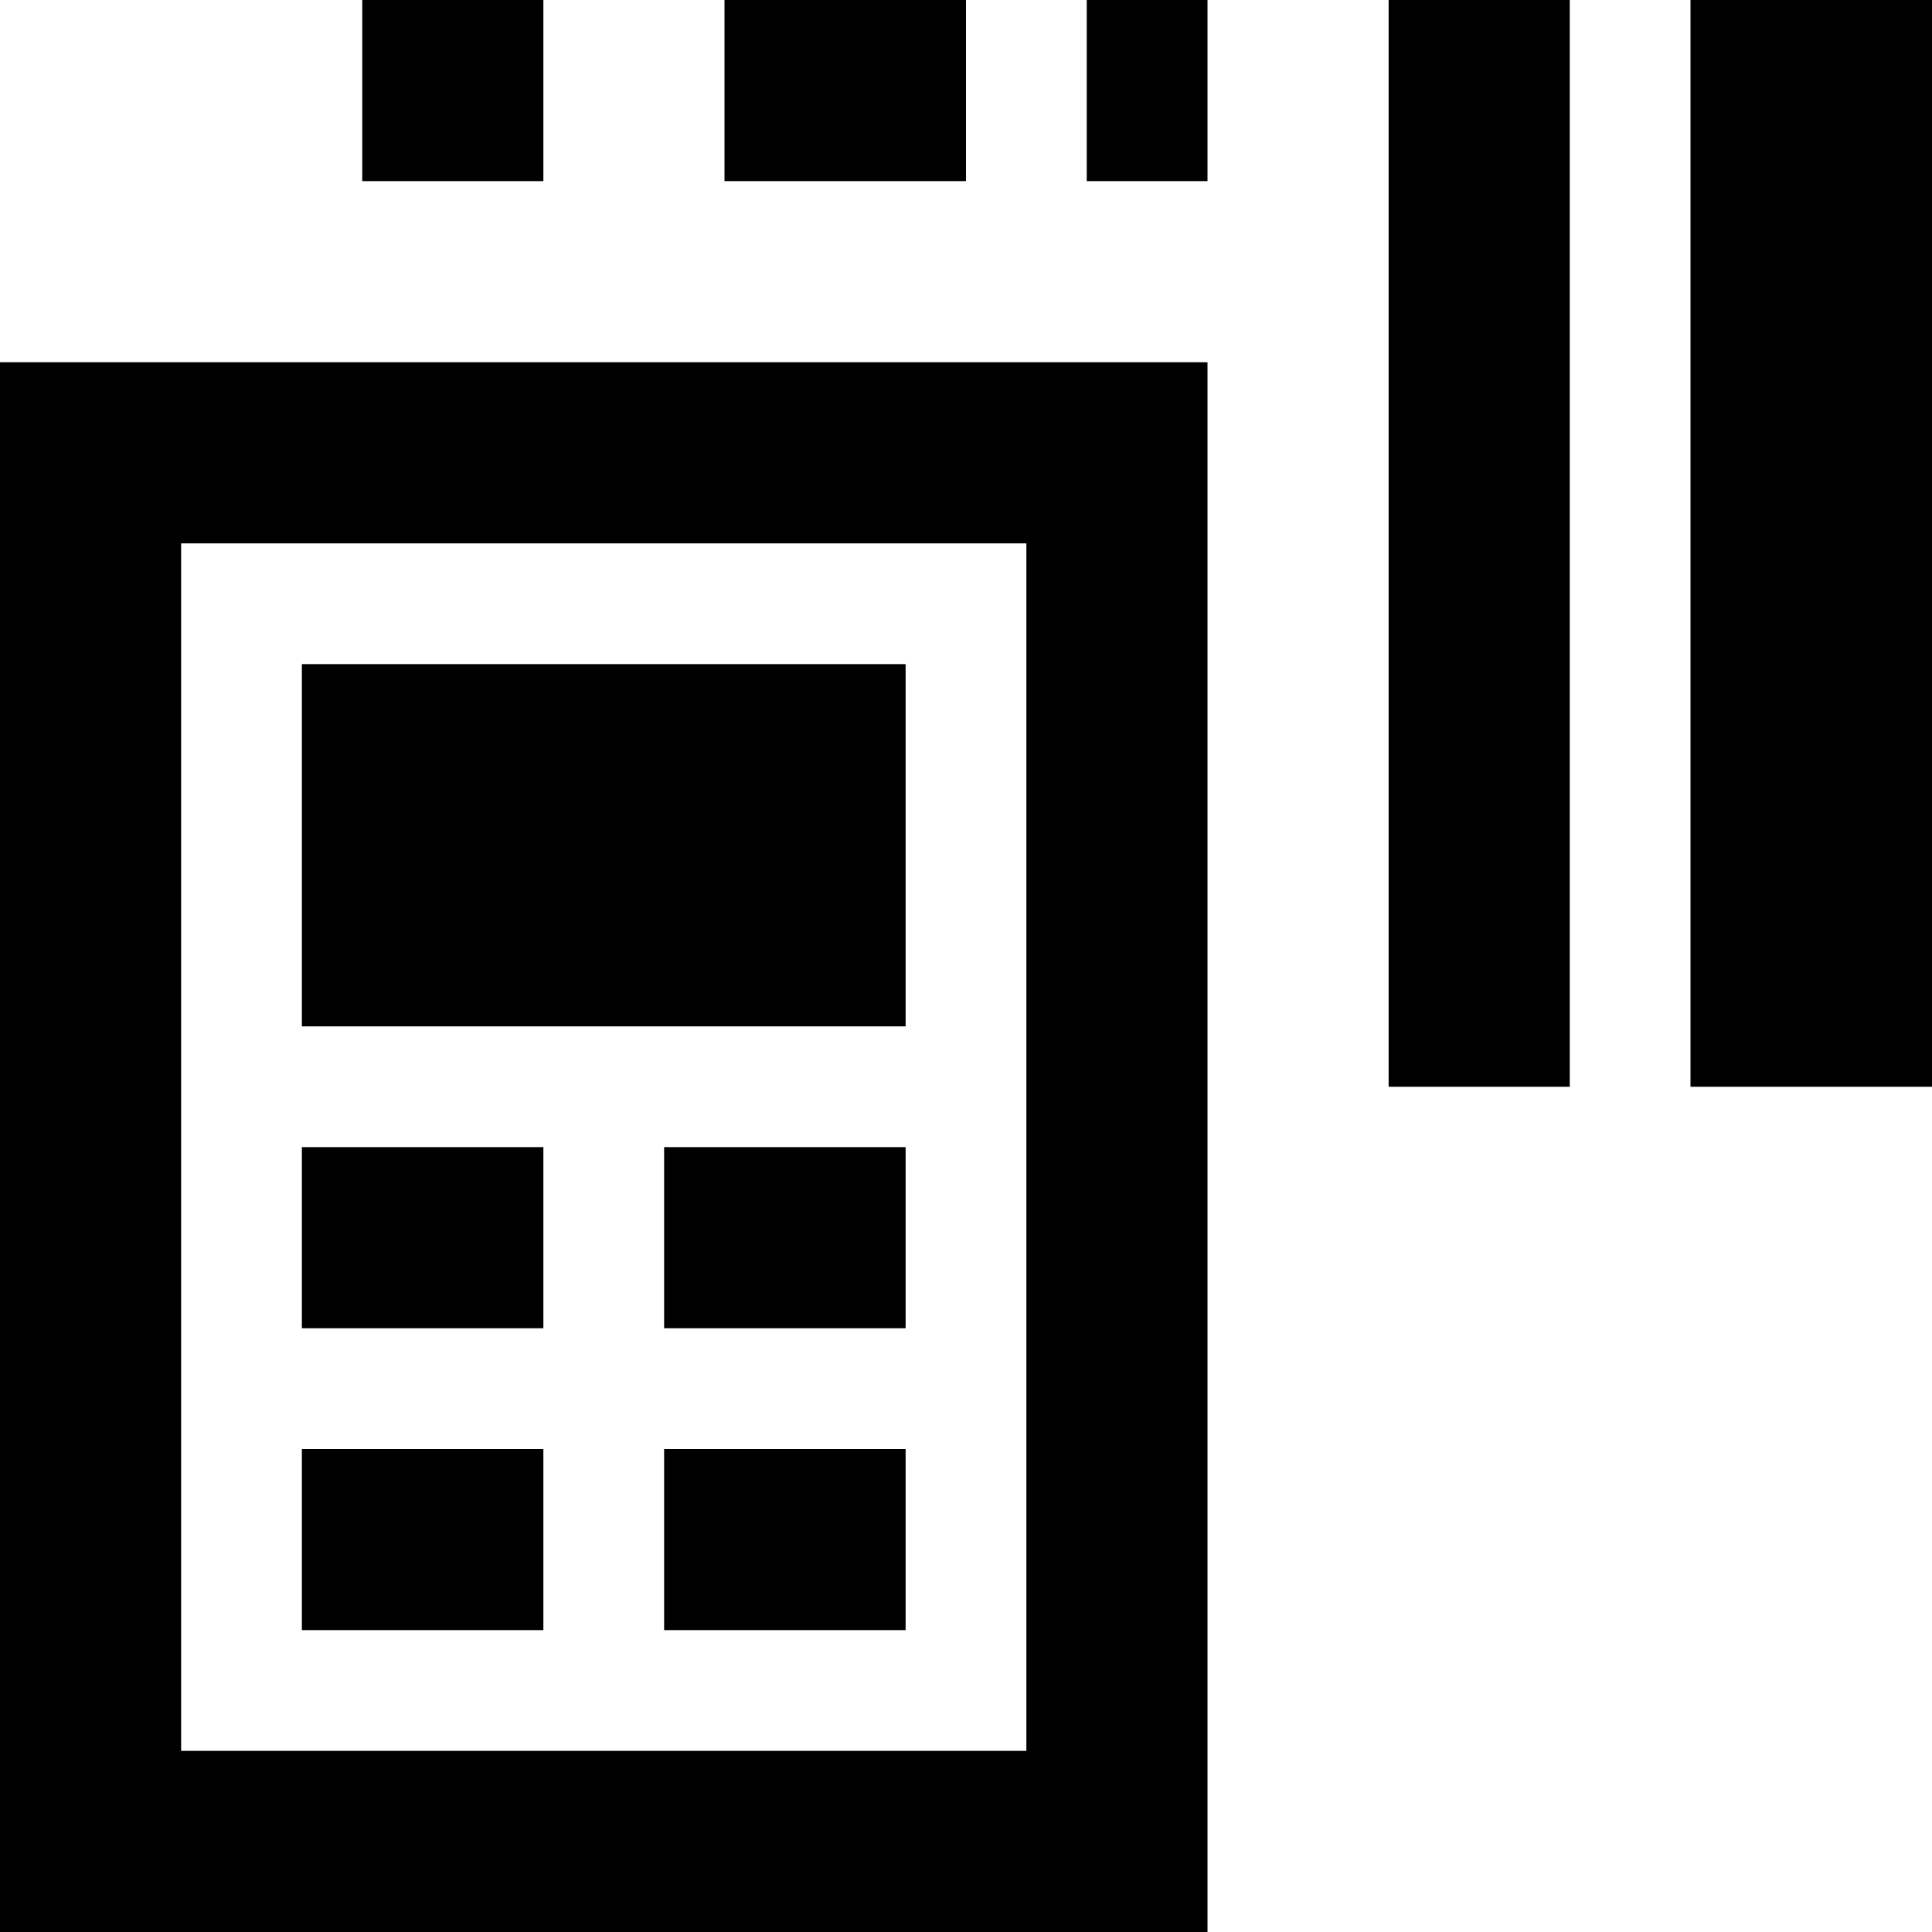 <svg fill="currentColor" xmlns="http://www.w3.org/2000/svg" viewBox="0 0 512 512"><!--! Font Awesome Pro 7.0.1 by @fontawesome - https://fontawesome.com License - https://fontawesome.com/license (Commercial License) Copyright 2025 Fonticons, Inc. --><path fill="currentColor" d="M144-32l-48 0 0 80 48 0 0-80zM416 288l0-320-48 0 0 320 48 0zM320-32l-32 0 0 80 32 0 0-80zm-64 0l-64 0 0 80 64 0 0-80zm192 0l0 320 64 0 0-320-64 0zM272 144l0 320-224 0 0-320 224 0zM48 96l-48 0 0 416 320 0 0-416-272 0zM176 304l0 48 64 0 0-48-64 0zm64-128l-160 0 0 96 160 0 0-96zM176 384l0 48 64 0 0-48-64 0zm-32-80l-64 0 0 48 64 0 0-48zM80 384l0 48 64 0 0-48-64 0z"/></svg>